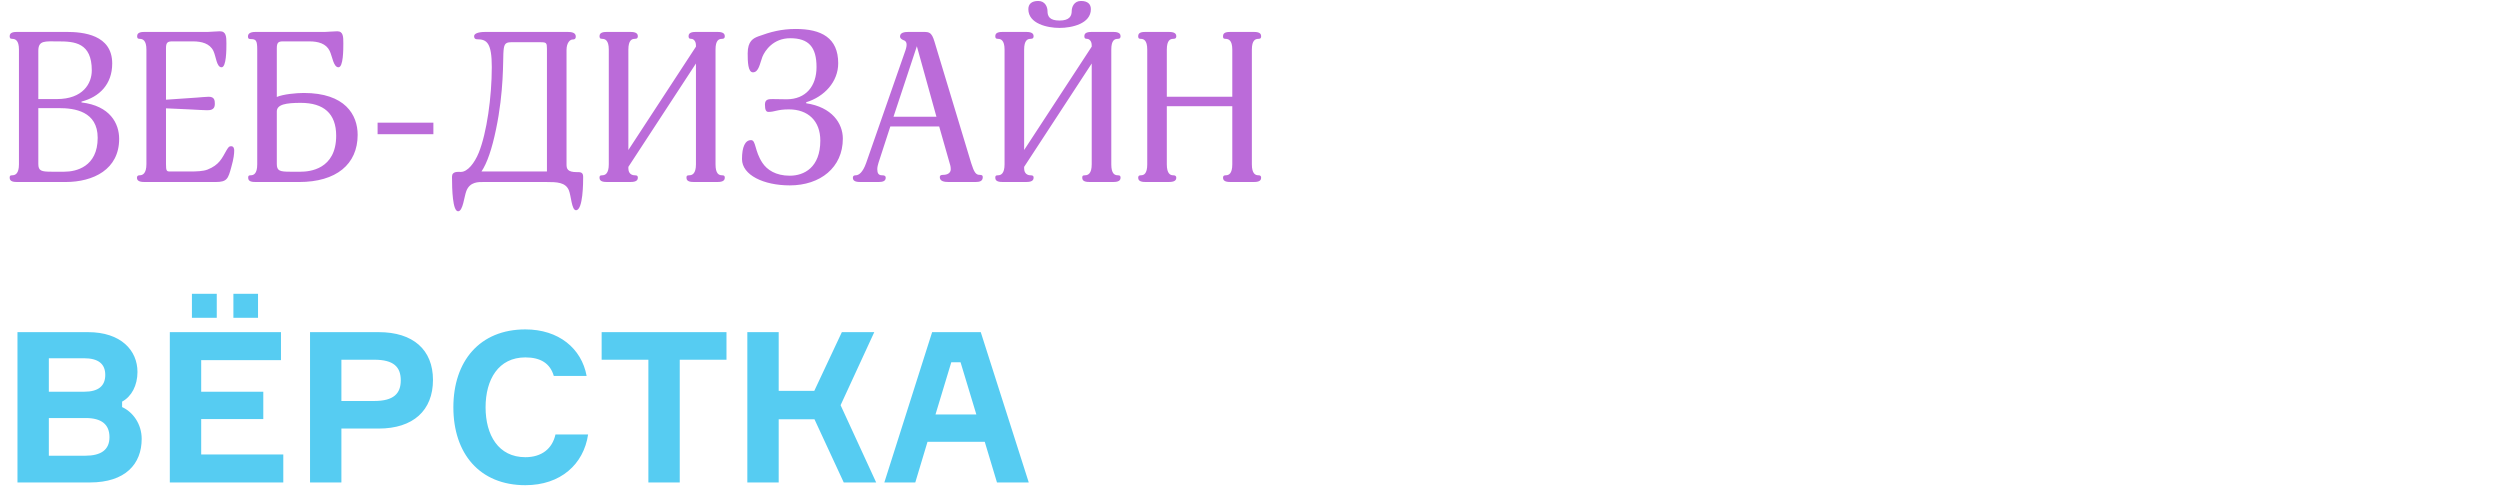 <svg width="1140" height="222" viewBox="0 0 1140 222" fill="none" xmlns="http://www.w3.org/2000/svg">
<path d="M54.336 63.32C54.336 56.312 50.208 48.248 37.152 46.712V46.328C45.312 44.216 51.168 38.456 51.168 28.952C51.168 15.8 37.92 14.552 30.24 14.552H8.064C6.432 14.552 4.416 14.648 4.416 16.472C4.416 17.144 4.512 17.72 5.568 17.72C6.912 17.72 8.64 18.296 8.64 22.616V74.936C8.64 79.256 6.912 79.928 5.568 79.928C4.512 79.928 4.416 80.312 4.416 81.08C4.416 82.904 6.432 83 8.064 83H29.856C42.624 83 54.336 77.24 54.336 63.32ZM41.856 32.12C41.856 38.072 37.824 45.176 25.92 45.176H17.472V23.192C17.472 18.296 20.544 18.872 26.592 18.872C33.984 18.872 41.856 19.448 41.856 32.12ZM44.544 62.84C44.544 76.088 34.656 78.296 29.376 78.296H23.52C18.816 78.296 17.472 77.912 17.472 74.744V49.304H26.976C33.984 49.304 44.544 50.744 44.544 62.84ZM106.797 68.6C106.797 67.928 106.605 66.68 105.453 66.68C104.493 66.68 104.301 66.872 103.245 68.6C101.229 72.152 99.981 75.224 94.605 77.336C92.589 78.104 89.709 78.2 86.349 78.2H77.517C75.981 78.2 75.693 77.912 75.693 74.84V49.4L86.349 49.88C89.805 50.072 93.357 50.264 94.317 50.264C95.661 50.264 97.965 50.264 97.965 47.48C97.965 45.848 97.869 44.12 95.181 44.12C94.221 44.12 90.861 44.408 89.709 44.504L75.693 45.464V21.944C75.693 19.256 76.557 18.872 78.669 18.872H88.077C91.917 18.872 95.661 19.832 97.293 23.192C98.541 25.784 98.733 30.68 101.037 30.68C103.245 30.68 103.245 22.52 103.245 19.832C103.245 16.76 103.149 14.264 100.269 14.264C98.637 14.264 96.141 14.552 94.893 14.552H66.189C64.557 14.552 62.541 14.648 62.541 16.472C62.541 17.144 62.637 17.72 63.693 17.72C65.037 17.72 66.765 18.296 66.765 22.616V74.84C66.765 79.16 65.037 79.928 63.693 79.928C62.829 79.928 62.445 80.312 62.445 81.08C62.445 82.904 64.653 83 66.093 83H98.253C103.533 83 104.013 81.56 105.453 76.28C106.605 72.248 106.797 70.04 106.797 68.6ZM163.088 61.496C163.088 52.376 157.424 42.392 138.512 42.392C135.056 42.392 129.104 42.968 126.224 44.216V21.944C126.224 19.256 127.088 18.872 129.104 18.872H141.104C145.04 18.872 148.688 19.832 150.32 23.192C151.568 25.784 152.048 30.68 154.352 30.68C156.56 30.68 156.56 22.52 156.56 19.832C156.56 16.76 156.56 14.264 153.776 14.264C152.048 14.264 149.648 14.552 148.304 14.552H116.72C115.28 14.552 113.072 14.744 113.072 16.568C113.072 17.24 113.168 17.816 114.224 17.816C116.72 17.816 117.296 18.392 117.296 22.616V74.936C117.296 79.256 115.664 79.928 114.32 79.928C113.264 79.928 113.168 80.312 113.168 81.08C113.168 82.904 115.088 83 116.816 83H136.4C153.296 83 163.088 74.936 163.088 61.496ZM153.296 61.88C153.296 77.24 141.104 78.296 137.168 78.296H132.272C127.568 78.296 126.224 77.912 126.224 74.744V50.84C126.224 47.576 130.544 46.904 137.168 46.904C147.536 46.904 153.296 51.704 153.296 61.88ZM197.622 61.208V55.928H172.182V61.208H197.622ZM265.92 80.6C265.92 78.392 264.48 78.488 263.04 78.488C258.72 78.488 258.336 76.952 258.336 74.936V22.808C258.336 19.448 259.968 18.008 261.12 18.008C262.368 18.008 262.56 17.336 262.56 16.664C262.56 14.84 260.64 14.552 258.72 14.552H221.568C219.744 14.552 216.192 14.744 216.192 16.568C216.192 17.24 216.48 17.912 217.632 17.912C222.048 17.912 224.256 19.64 224.256 30.584C224.256 44.312 221.952 60.632 218.304 69.656C216.384 74.36 213.216 78.392 210.144 78.392C208.8 78.392 206.112 78.008 206.112 80.6C206.112 86.456 206.4 96.344 208.896 96.344C211.104 96.344 211.68 89.624 212.64 87.128C214.272 82.808 218.304 83 220.416 83H249.12C253.92 83 257.856 83.096 259.392 86.744C260.448 89.24 260.64 95.864 262.656 95.864C265.92 95.864 265.92 83 265.92 80.6ZM249.408 78.2H219.552C222.144 74.36 224.352 67.832 226.176 59C229.824 41.72 229.344 26.936 229.536 24.44C229.728 20.408 230.112 19.256 233.088 19.256H246.528C249.12 19.256 249.408 19.544 249.408 22.232V78.2ZM330.505 81.08C330.505 80.312 330.313 79.928 329.257 79.928C327.817 79.928 326.281 79.256 326.281 74.936V22.616C326.281 18.296 327.817 17.72 329.257 17.72C330.313 17.72 330.505 17.144 330.505 16.472C330.505 14.648 328.297 14.552 326.857 14.552H317.737C316.009 14.552 313.993 14.648 313.993 16.472C313.993 17.144 314.089 17.72 315.241 17.72C316.201 17.72 317.353 18.68 317.353 20.696V21.272L286.537 68.408V22.616C286.537 18.296 288.169 17.72 289.417 17.72C290.665 17.72 290.857 17.144 290.857 16.472C290.857 14.648 288.649 14.552 287.113 14.552H277.129C275.401 14.552 273.385 14.648 273.385 16.472C273.385 17.144 273.481 17.72 274.633 17.72C275.881 17.72 277.609 18.296 277.609 22.616V74.936C277.609 79.256 275.881 79.928 274.633 79.928C273.481 79.928 273.385 80.312 273.385 81.08C273.385 82.904 275.401 83 277.129 83H287.113C288.649 83 290.857 82.904 290.857 81.08C290.857 80.312 290.665 79.928 289.417 79.928C288.169 79.928 286.537 79.256 286.537 76.76V76.088L317.353 28.952V74.936C317.353 79.256 315.625 79.928 314.281 79.928C313.129 79.928 313.033 80.312 313.033 81.08C313.033 82.904 315.049 83 316.777 83H326.857C328.297 83 330.505 82.904 330.505 81.08ZM384.335 63.224C384.335 56.216 379.343 48.824 367.631 47.096V46.616C375.887 44.12 382.223 37.304 382.223 28.856C382.223 17.24 374.543 13.208 362.831 13.208C356.303 13.208 351.311 14.552 345.839 16.568C343.535 17.432 340.943 18.68 340.943 24.344C340.943 27.992 341.039 32.984 343.343 32.984C346.031 32.984 346.511 28.856 347.663 25.88C348.815 23.096 352.559 17.432 360.335 17.432C368.783 17.432 372.335 21.464 372.335 30.584C372.335 39.32 367.439 45.272 358.703 45.272C356.495 45.272 354.767 45.176 352.271 45.176C350.447 45.176 348.815 45.272 348.815 47.672C348.815 50.264 349.391 51.032 350.447 51.032C353.327 51.032 354.383 49.88 359.759 49.88C368.399 49.88 374.063 55.064 374.063 64.088C374.063 76.376 366.671 80.12 360.143 80.12C353.711 80.12 349.775 77.432 347.663 74.264C344.015 68.792 344.783 63.896 342.479 63.896C339.791 63.896 338.351 66.968 338.351 72.536C338.351 79.832 348.239 84.536 360.143 84.536C374.063 84.536 384.335 76.376 384.335 63.224ZM448.136 80.792C448.136 80.12 447.944 79.736 446.696 79.736C445.064 79.736 444.2 78.68 442.856 74.36L427.304 22.904C425.384 16.664 425.288 14.552 421.64 14.552H414.344C412.424 14.552 410.408 14.84 410.408 16.664C410.408 17.336 410.984 17.912 411.944 18.296C413.576 18.776 413.768 20.312 412.904 22.904L394.952 74.36C393.416 78.68 391.592 79.928 390.248 79.928C389.288 79.928 388.904 80.312 388.904 81.08C388.904 82.904 391.016 83 392.552 83H400.616C402.632 83 403.88 82.52 403.88 81.08C403.88 80.12 403.208 79.928 402.152 79.928C400.616 79.928 400.04 78.968 400.04 77.144C400.04 76.184 400.328 75.128 400.616 74.168L405.992 57.656H428.264L432.968 74.168C433.16 74.84 433.544 75.8 433.544 77.144C433.544 78.968 431.912 79.736 430.088 79.736C428.84 79.736 428.552 80.12 428.552 80.792C428.552 82.616 430.472 83 432.584 83H444.776C446.696 83 448.136 82.616 448.136 80.792ZM427.016 53.24H407.432L418.088 21.08L427.016 53.24ZM497.438 4.184C497.438 1.88 495.998 0.44 492.926 0.44C489.758 0.44 488.702 3.224 488.702 5.048C488.702 7.352 487.646 9.368 483.134 9.368C478.526 9.368 477.661 7.352 477.661 5.048C477.661 3.224 476.606 0.44 473.438 0.44C470.366 0.44 468.926 1.88 468.926 4.184C468.926 10.808 477.566 12.728 483.134 12.728C488.798 12.728 497.438 10.808 497.438 4.184ZM510.974 81.08C510.974 80.312 510.782 79.928 509.726 79.928C508.286 79.928 506.75 79.256 506.75 74.936V22.616C506.75 18.296 508.286 17.72 509.726 17.72C510.782 17.72 510.974 17.144 510.974 16.472C510.974 14.648 508.766 14.552 507.326 14.552H498.206C496.478 14.552 494.462 14.648 494.462 16.472C494.462 17.144 494.558 17.72 495.71 17.72C496.67 17.72 497.822 18.68 497.822 20.696V21.272L467.006 68.408V22.616C467.006 18.296 468.638 17.72 469.886 17.72C471.134 17.72 471.326 17.144 471.326 16.472C471.326 14.648 469.118 14.552 467.582 14.552H457.598C455.87 14.552 453.854 14.648 453.854 16.472C453.854 17.144 453.95 17.72 455.102 17.72C456.35 17.72 458.078 18.296 458.078 22.616V74.936C458.078 79.256 456.35 79.928 455.102 79.928C453.95 79.928 453.854 80.312 453.854 81.08C453.854 82.904 455.87 83 457.598 83H467.582C469.118 83 471.326 82.904 471.326 81.08C471.326 80.312 471.134 79.928 469.886 79.928C468.638 79.928 467.006 79.256 467.006 76.76V76.088L497.822 28.952V74.936C497.822 79.256 496.094 79.928 494.75 79.928C493.598 79.928 493.502 80.312 493.502 81.08C493.502 82.904 495.518 83 497.246 83H507.326C508.766 83 510.974 82.904 510.974 81.08ZM575.076 81.08C575.076 80.312 574.788 79.928 573.828 79.928C572.484 79.928 570.852 79.256 570.852 74.936V22.616C570.852 18.296 572.484 17.72 573.828 17.72C574.98 17.72 575.076 17.144 575.076 16.472C575.076 14.648 572.964 14.552 571.428 14.552H561.348C559.62 14.552 557.7 14.648 557.7 16.472C557.7 17.144 557.7 17.72 558.852 17.72C560.196 17.72 561.924 18.296 561.924 22.616V44.12H532.068V22.616C532.068 18.296 533.7 17.72 534.948 17.72C536.196 17.72 536.388 17.144 536.388 16.472C536.388 14.648 534.18 14.552 532.644 14.552H522.66C520.932 14.552 519.012 14.648 519.012 16.472C519.012 17.144 519.108 17.72 520.164 17.72C521.508 17.72 523.14 18.296 523.14 22.616V74.936C523.14 79.256 521.604 79.928 520.26 79.928C519.3 79.928 519.012 80.312 519.012 81.08C519.012 82.904 521.124 83 522.66 83H532.644C534.18 83 536.388 82.904 536.388 81.08C536.388 80.312 536.004 79.928 534.948 79.928C533.7 79.928 532.068 79.256 532.068 74.936V48.44H561.924V74.936C561.924 79.256 560.292 79.928 558.948 79.928C557.988 79.928 557.7 80.312 557.7 81.08C557.7 82.904 559.812 83 561.348 83H571.428C572.964 83 575.076 82.904 575.076 81.08Z" fill="#BB6BD9"/>
<path d="M55.68 183.136C60 180.832 62.688 175.744 62.688 169.6C62.688 159.808 55.2 151.456 40.128 151.456H7.968V220H40.992C57.216 220 64.608 211.552 64.608 200.128C64.608 193.312 60.576 187.84 55.68 185.632V183.136ZM22.272 178.624V163.36H38.304C44.736 163.36 48 165.856 48 170.944C48 176.032 44.832 178.624 38.4 178.624H22.272ZM22.272 207.808V190.624H39.072C46.272 190.624 49.92 193.504 49.92 199.36C49.92 205.12 46.08 207.808 38.88 207.808H22.272ZM91.741 207.232V191.104H120.061V178.624H91.741V164.224H128.125V151.456H77.437V220H129.181V207.232H91.741ZM117.661 144.928V133.984H106.429V144.928H117.661ZM98.845 144.928V133.984H87.517V144.928H98.845ZM141.374 151.456V220H155.678V195.424H172.67C188.414 195.424 197.438 187.168 197.438 173.248C197.438 159.52 188.414 151.456 172.67 151.456H141.374ZM155.678 182.848V164.032H170.654C179.486 164.032 182.75 167.296 182.75 173.44C182.75 179.488 179.486 182.848 170.654 182.848H155.678ZM253.295 198.112C251.855 204.64 246.959 208.48 239.567 208.48C227.279 208.48 221.423 198.4 221.423 185.728C221.423 173.056 227.279 162.976 239.567 162.976C246.575 162.976 250.895 165.76 252.527 171.424H267.503C265.199 158.848 254.735 150.208 239.567 150.208C218.735 150.208 206.735 164.704 206.735 185.728C206.735 206.752 218.639 221.248 239.567 221.248C255.599 221.248 266.159 211.744 268.175 198.112H253.295ZM331.277 151.456H274.349V164.032H295.661V220H309.965V164.032H331.277V151.456ZM340.781 220H355.085V191.2H371.405L384.749 220H399.533L383.309 184.768L398.669 151.456H383.885L371.309 178.24H355.085V151.456H340.781V220ZM454.619 220H469.115L447.227 151.456H425.051L403.259 220H417.371L422.939 201.472H449.051L454.619 220ZM433.787 165.184H438.011L445.211 188.992H426.587L433.787 165.184Z" fill="#56CCF2"/>
</svg>
